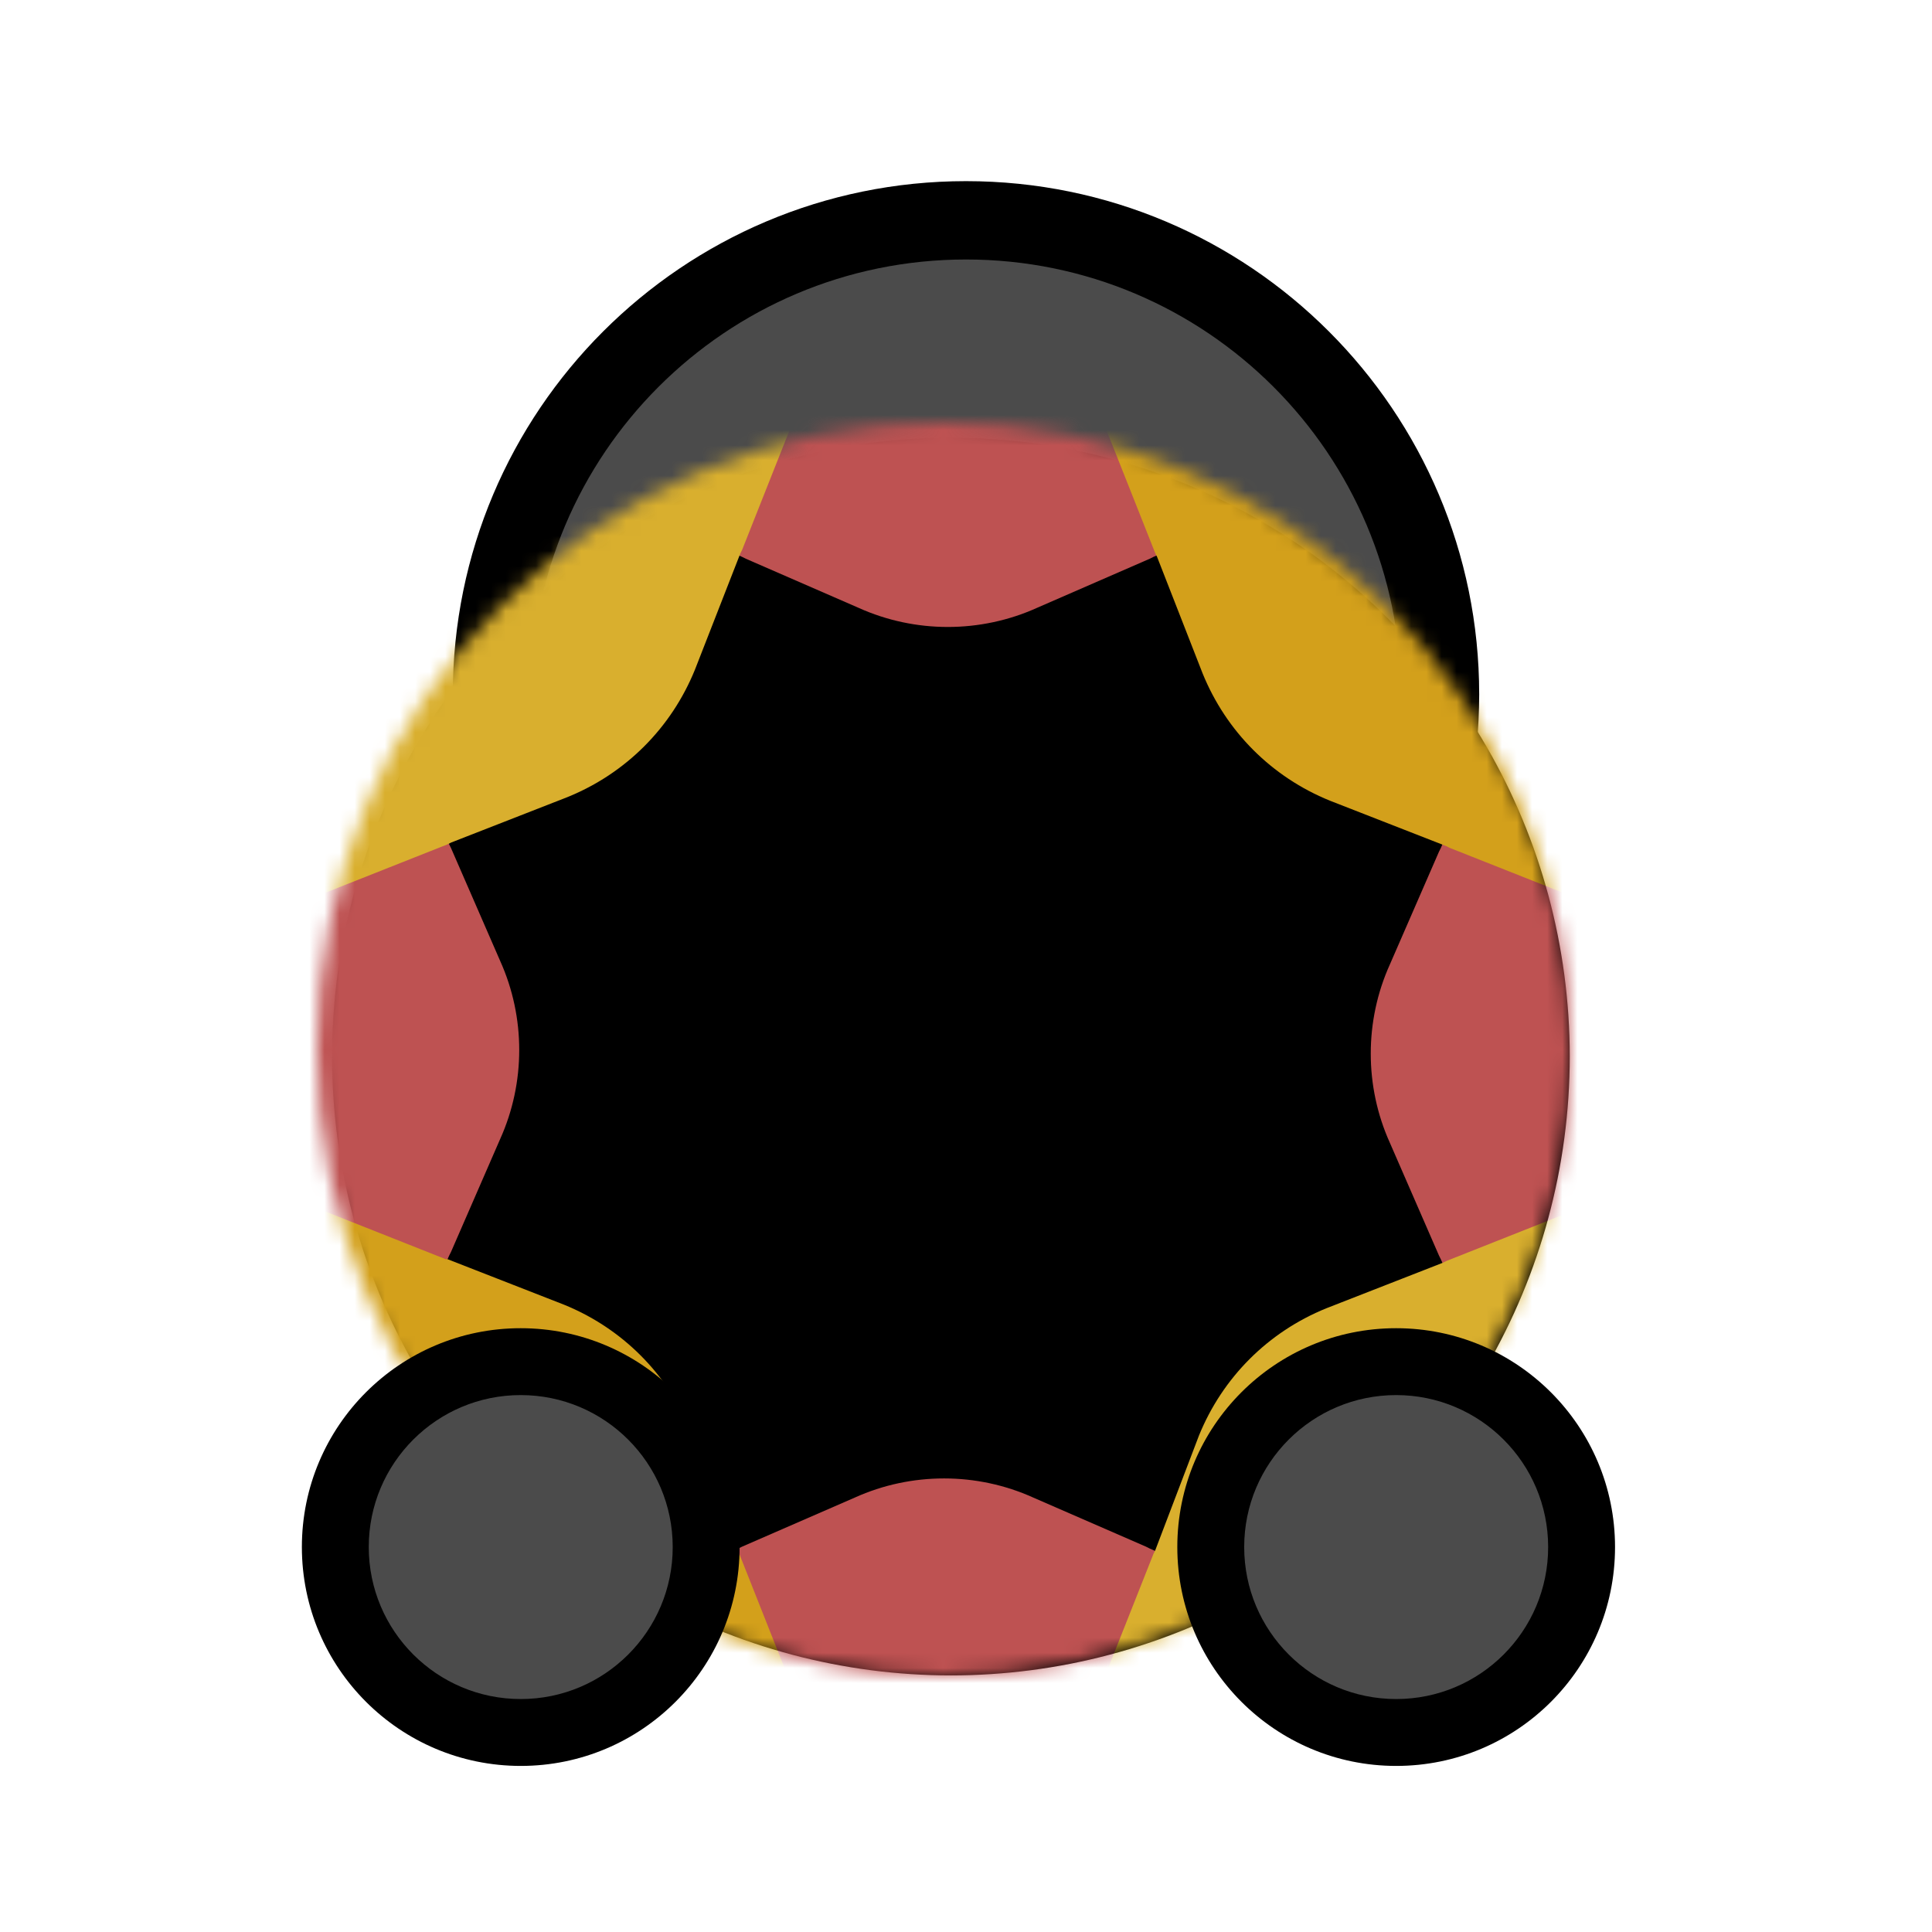 <svg width="128" height="128" viewBox="0 0 128 128" fill="none" xmlns="http://www.w3.org/2000/svg">
<path d="M32 46.502C32 63.899 46.103 78.002 63.5 78.001C80.897 78.001 95 63.897 95 46.5C95 29.103 80.897 15.001 63.5 15.001C46.103 15.002 32 29.105 32 46.502Z" fill="#4B4B4B"/>
<path fill-rule="evenodd" clip-rule="evenodd" d="M64 12.001C82.778 12.001 98 27.222 98 46C98 64.778 82.778 80.001 64 80.001C45.222 80.002 30 64.78 30 46.002C30 27.225 45.222 12.002 64 12.001ZM92.81 46C92.81 30.089 79.911 17.191 64 17.192C48.089 17.192 35.19 30.091 35.19 46.002C35.19 61.913 48.089 74.811 64 74.811C79.911 74.81 92.81 61.911 92.81 46Z" fill="black"/>
<circle cx="63" cy="70" r="41" fill="black"/>
<mask id="mask0_1151_445" style="mask-type:alpha" maskUnits="userSpaceOnUse" x="21" y="28" width="83" height="83">
<circle cx="62.5" cy="69.5" r="41.5" transform="rotate(-90 62.5 69.5)" fill="black"/>
</mask>
<g mask="url(#mask0_1151_445)">
<path d="M92.206 25.567L90.277 20.625C90.277 20.625 89.434 18.334 89.072 17.611C88.831 17.25 88.469 16.767 88.108 16.406C86.179 14.477 83.407 13.633 80.996 14.357C79.549 14.839 78.103 15.442 78.103 15.442L73.161 17.611C71.594 18.334 69.906 18.817 68.219 19.178C64.723 19.901 60.986 19.901 57.491 19.178C55.683 18.937 53.995 18.334 52.308 17.611L47.606 15.562C47.606 15.562 44.955 14.236 43.99 13.995C41.7 13.272 39.048 14.357 37.24 16.165C36.879 16.526 36.396 17.129 36.276 17.491C35.794 18.334 35.07 20.504 35.07 20.504L33.262 25.567C32.66 27.254 31.816 28.821 30.852 30.268C32.178 30.027 33.745 30.147 35.432 30.871L42.906 34.125L49.173 36.898L49.415 37.018L56.888 40.273C60.625 41.96 64.964 41.96 68.701 40.273L76.174 37.018L76.415 36.898L82.683 34.125L90.157 30.871C91.844 30.147 93.412 29.906 94.737 30.268C93.653 28.821 92.809 27.254 92.206 25.567Z" fill="#BE5252"/>
<path d="M106.788 99.217L111.73 97.288L114.743 96.083C115.105 95.842 115.587 95.48 115.949 95.118C117.877 93.19 118.601 90.538 117.998 88.007L116.793 85.114L114.623 80.172C113.9 78.605 113.418 76.917 113.056 75.23C112.333 71.734 112.333 67.997 113.056 64.501C113.418 62.814 113.9 61.126 114.623 59.439L116.672 54.738L118.239 51.122C118.601 48.711 117.877 46.179 116.069 44.371C115.708 44.01 115.467 43.769 115.105 43.528L111.73 42.202L106.788 40.273C105.1 39.67 103.533 38.827 102.087 37.862C102.328 39.188 102.207 40.755 101.484 42.443L98.23 49.916L95.457 56.184L95.337 56.425L92.082 63.899C90.394 67.635 90.394 71.975 92.082 75.712L95.337 83.185L95.457 83.426L98.23 89.694L101.484 97.168C102.207 98.855 102.448 100.422 102.087 101.748C103.654 100.663 105.221 99.94 106.788 99.217Z" fill="#BE5252"/>
<path d="M33.133 113.922L35.062 118.864C35.062 118.864 35.905 121.154 36.267 121.877C36.508 122.239 36.87 122.721 37.231 123.083C39.16 125.011 41.932 125.855 44.343 125.132C45.789 124.65 47.236 124.047 47.236 124.047L52.178 121.877C53.745 121.154 55.433 120.672 57.12 120.31C60.616 119.587 64.353 119.587 67.848 120.31C69.536 120.672 71.223 121.154 72.911 121.877L77.612 123.926C77.612 123.926 80.264 125.252 81.228 125.493C83.518 126.217 86.17 125.132 87.978 123.324C88.34 122.962 88.822 122.359 88.943 121.998C89.425 121.154 90.148 118.984 90.148 118.984L92.077 114.042C92.679 112.355 93.523 110.788 94.487 109.341C93.162 109.582 91.594 109.462 89.907 108.738L82.433 105.363L76.165 102.591L75.924 102.47L68.451 99.216C64.714 97.528 60.375 97.528 56.638 99.216L49.165 102.47L48.923 102.591L42.656 105.363L35.182 108.618C33.495 109.341 31.927 109.582 30.602 109.221C31.686 110.667 32.41 112.234 33.133 113.922Z" fill="#BE5252"/>
<path d="M18.428 40.152L13.486 42.081L10.473 43.286C10.111 43.527 9.629 43.889 9.267 44.25C7.339 46.179 6.616 48.831 7.218 51.362L8.424 54.255L10.593 59.318C11.316 60.885 11.799 62.572 12.16 64.26C12.883 67.755 12.883 71.492 12.16 74.988C11.799 76.675 11.316 78.363 10.593 80.05L8.544 84.751L6.977 88.368C6.616 90.778 7.339 93.31 9.147 95.118C9.508 95.48 9.75 95.721 10.111 95.962L13.486 97.288L18.428 99.096C20.116 99.698 21.683 100.542 23.129 101.507C22.888 100.181 23.009 98.614 23.732 96.926L26.987 89.453L29.759 83.184L29.88 82.944L33.134 75.47C34.822 71.733 34.822 67.394 33.134 63.657L29.88 56.184L29.759 55.943L26.987 49.795L23.732 42.322C23.009 40.634 22.768 39.067 23.129 37.741C21.683 38.706 20.116 39.549 18.428 40.152Z" fill="#BE5252"/>
<path d="M52.309 17.127L47.367 14.957C47.367 14.957 45.077 13.872 44.353 13.631C43.871 13.511 43.268 13.511 42.786 13.511C40.014 13.511 37.483 14.837 36.277 17.127C35.554 18.573 35.072 20.02 35.072 20.02L33.023 25.082C32.42 26.77 31.576 28.337 30.612 29.784C28.563 32.797 26.031 35.449 22.897 37.498C21.451 38.462 19.884 39.306 18.196 39.909L13.375 41.837C13.375 41.837 10.602 42.802 9.758 43.284C7.589 44.489 6.504 47.021 6.504 49.672C6.504 50.155 6.624 50.998 6.745 51.36C6.986 52.204 8.071 54.374 8.071 54.374L10.241 59.195C10.843 60.521 11.325 61.847 11.687 63.294C11.808 63.655 12.29 63.776 12.531 63.535C13.254 62.691 14.339 61.968 15.665 61.485L23.259 58.472L29.648 55.941L29.889 55.82L37.603 52.807C41.46 51.24 44.474 48.226 46.041 44.369L49.054 36.654L49.175 36.413L51.706 30.025L54.72 22.431C55.202 21.105 55.925 20.02 56.769 19.297C57.01 19.056 56.889 18.573 56.528 18.453C54.961 18.212 53.635 17.73 52.309 17.127Z" fill="#D9AF2E"/>
<path d="M115.233 59.316L117.403 54.374L118.728 51.36C118.849 50.878 118.849 50.396 118.849 49.793C118.849 47.021 117.403 44.61 115.233 43.284L112.34 42.199L107.277 40.029C105.59 39.427 104.023 38.583 102.576 37.619C99.563 35.569 96.911 33.038 94.862 29.904C93.897 28.458 93.054 26.891 92.451 25.203L90.522 20.381L89.076 16.765C89.076 16.765 89.076 16.645 88.955 16.645C87.75 14.716 85.46 13.511 82.808 13.511C82.326 13.511 81.964 13.511 81.482 13.631L78.107 15.078L73.285 17.247C71.959 17.85 70.633 18.332 69.187 18.694C68.825 18.814 68.705 19.297 68.946 19.538C69.79 20.261 70.513 21.346 70.995 22.672L74.008 30.266L76.54 36.654L76.66 36.895L79.674 44.61C81.241 48.467 84.254 51.481 88.112 53.048L95.826 56.061L96.067 56.182L102.456 58.713L110.05 61.727C111.376 62.209 112.46 62.932 113.184 63.776C113.425 64.017 113.907 63.896 114.027 63.535C114.269 61.968 114.751 60.642 115.233 59.316Z" fill="#D3A01B"/>
<path d="M73.164 122.357L78.106 124.527C78.106 124.527 80.396 125.612 81.12 125.853C81.481 125.973 82.084 125.973 82.687 125.973C85.459 125.973 87.99 124.648 89.196 122.357C89.919 120.911 90.401 119.464 90.401 119.464L92.45 114.402C93.053 112.714 93.897 111.147 94.861 109.701C96.91 106.687 99.442 104.035 102.576 101.986C104.022 101.022 105.589 100.178 107.277 99.575L112.098 97.647C112.098 97.647 114.871 96.682 115.714 96.2C117.884 94.995 118.969 92.463 118.969 89.812C118.969 89.329 118.848 88.486 118.728 88.124C118.487 87.28 117.402 85.111 117.402 85.111L115.232 80.289C114.63 78.963 114.147 77.637 113.786 76.191C113.665 75.829 113.183 75.709 112.942 75.95C112.219 76.793 111.134 77.517 109.808 77.999L102.214 81.012L95.825 83.544L95.584 83.664L87.87 86.678C84.013 88.245 80.999 91.258 79.432 95.115L76.539 102.709L76.419 102.95L73.887 109.339L70.874 116.933C70.392 118.259 69.668 119.344 68.825 120.067C68.584 120.308 68.704 120.79 69.066 120.911C70.512 121.272 71.838 121.755 73.164 122.357Z" fill="#D9AF2E"/>
<path d="M10.12 80.169L7.95 85.111L6.624 88.124C6.504 88.727 6.504 89.209 6.504 89.692C6.504 92.464 7.95 94.875 10.12 96.201L13.013 97.285L18.076 99.335C19.763 99.937 21.33 100.781 22.777 101.745C25.79 103.795 28.442 106.326 30.491 109.46C31.456 110.906 32.299 112.473 32.902 114.161L34.831 118.983L36.277 122.599C36.277 122.599 36.277 122.719 36.398 122.719C37.844 124.648 40.134 125.974 42.666 125.974C43.148 125.974 43.51 125.974 43.992 125.853L47.367 124.407L52.188 122.237C53.514 121.634 54.84 121.152 56.287 120.791C56.648 120.67 56.769 120.188 56.528 119.947C55.684 119.224 54.961 118.139 54.479 116.813L51.465 109.219L48.934 102.83L48.813 102.589L45.8 94.875C44.233 91.017 41.219 88.004 37.362 86.437L29.648 83.424H29.527L23.138 80.892L15.544 77.879C14.218 77.397 13.134 76.673 12.41 75.829C12.169 75.588 11.687 75.709 11.567 76.071C11.205 77.517 10.723 78.843 10.12 80.169Z" fill="#D3A01B"/>
</g>
<path d="M22 102.495C22 109.399 27.596 114.996 34.5 114.998C41.404 114.999 47 109.404 47 102.5C47 95.596 41.404 89.999 34.5 89.998C27.596 89.996 22 95.591 22 102.495Z" fill="#4B4B4B"/>
<path fill-rule="evenodd" clip-rule="evenodd" d="M34.5 87.997C42.508 87.999 49 94.492 49 102.5C49 110.508 42.508 116.999 34.5 116.997C26.492 116.995 20 110.502 20 102.494C20 94.486 26.492 87.995 34.5 87.997ZM44.569 102.499C44.569 96.938 40.061 92.429 34.5 92.428C28.939 92.427 24.431 96.934 24.431 102.495C24.431 108.056 28.939 112.565 34.5 112.566C40.061 112.568 44.569 108.06 44.569 102.499Z" fill="black"/>
<path d="M80 102.495C80 109.399 85.596 114.996 92.5 114.998C99.404 114.999 105 109.404 105 102.5C105 95.596 99.404 89.999 92.5 89.998C85.596 89.996 80 95.591 80 102.495Z" fill="#4B4B4B"/>
<path fill-rule="evenodd" clip-rule="evenodd" d="M92.5 87.997C100.508 87.999 107 94.492 107 102.5C107 110.508 100.508 116.999 92.5 116.997C84.492 116.995 78 110.502 78 102.494C78 94.486 84.492 87.995 92.5 87.997ZM102.569 102.499C102.569 96.938 98.061 92.429 92.5 92.428C86.939 92.427 82.431 96.934 82.431 102.495C82.431 108.056 86.939 112.565 92.5 112.566C98.061 112.568 102.569 108.06 102.569 102.499Z" fill="black"/>
</svg>
